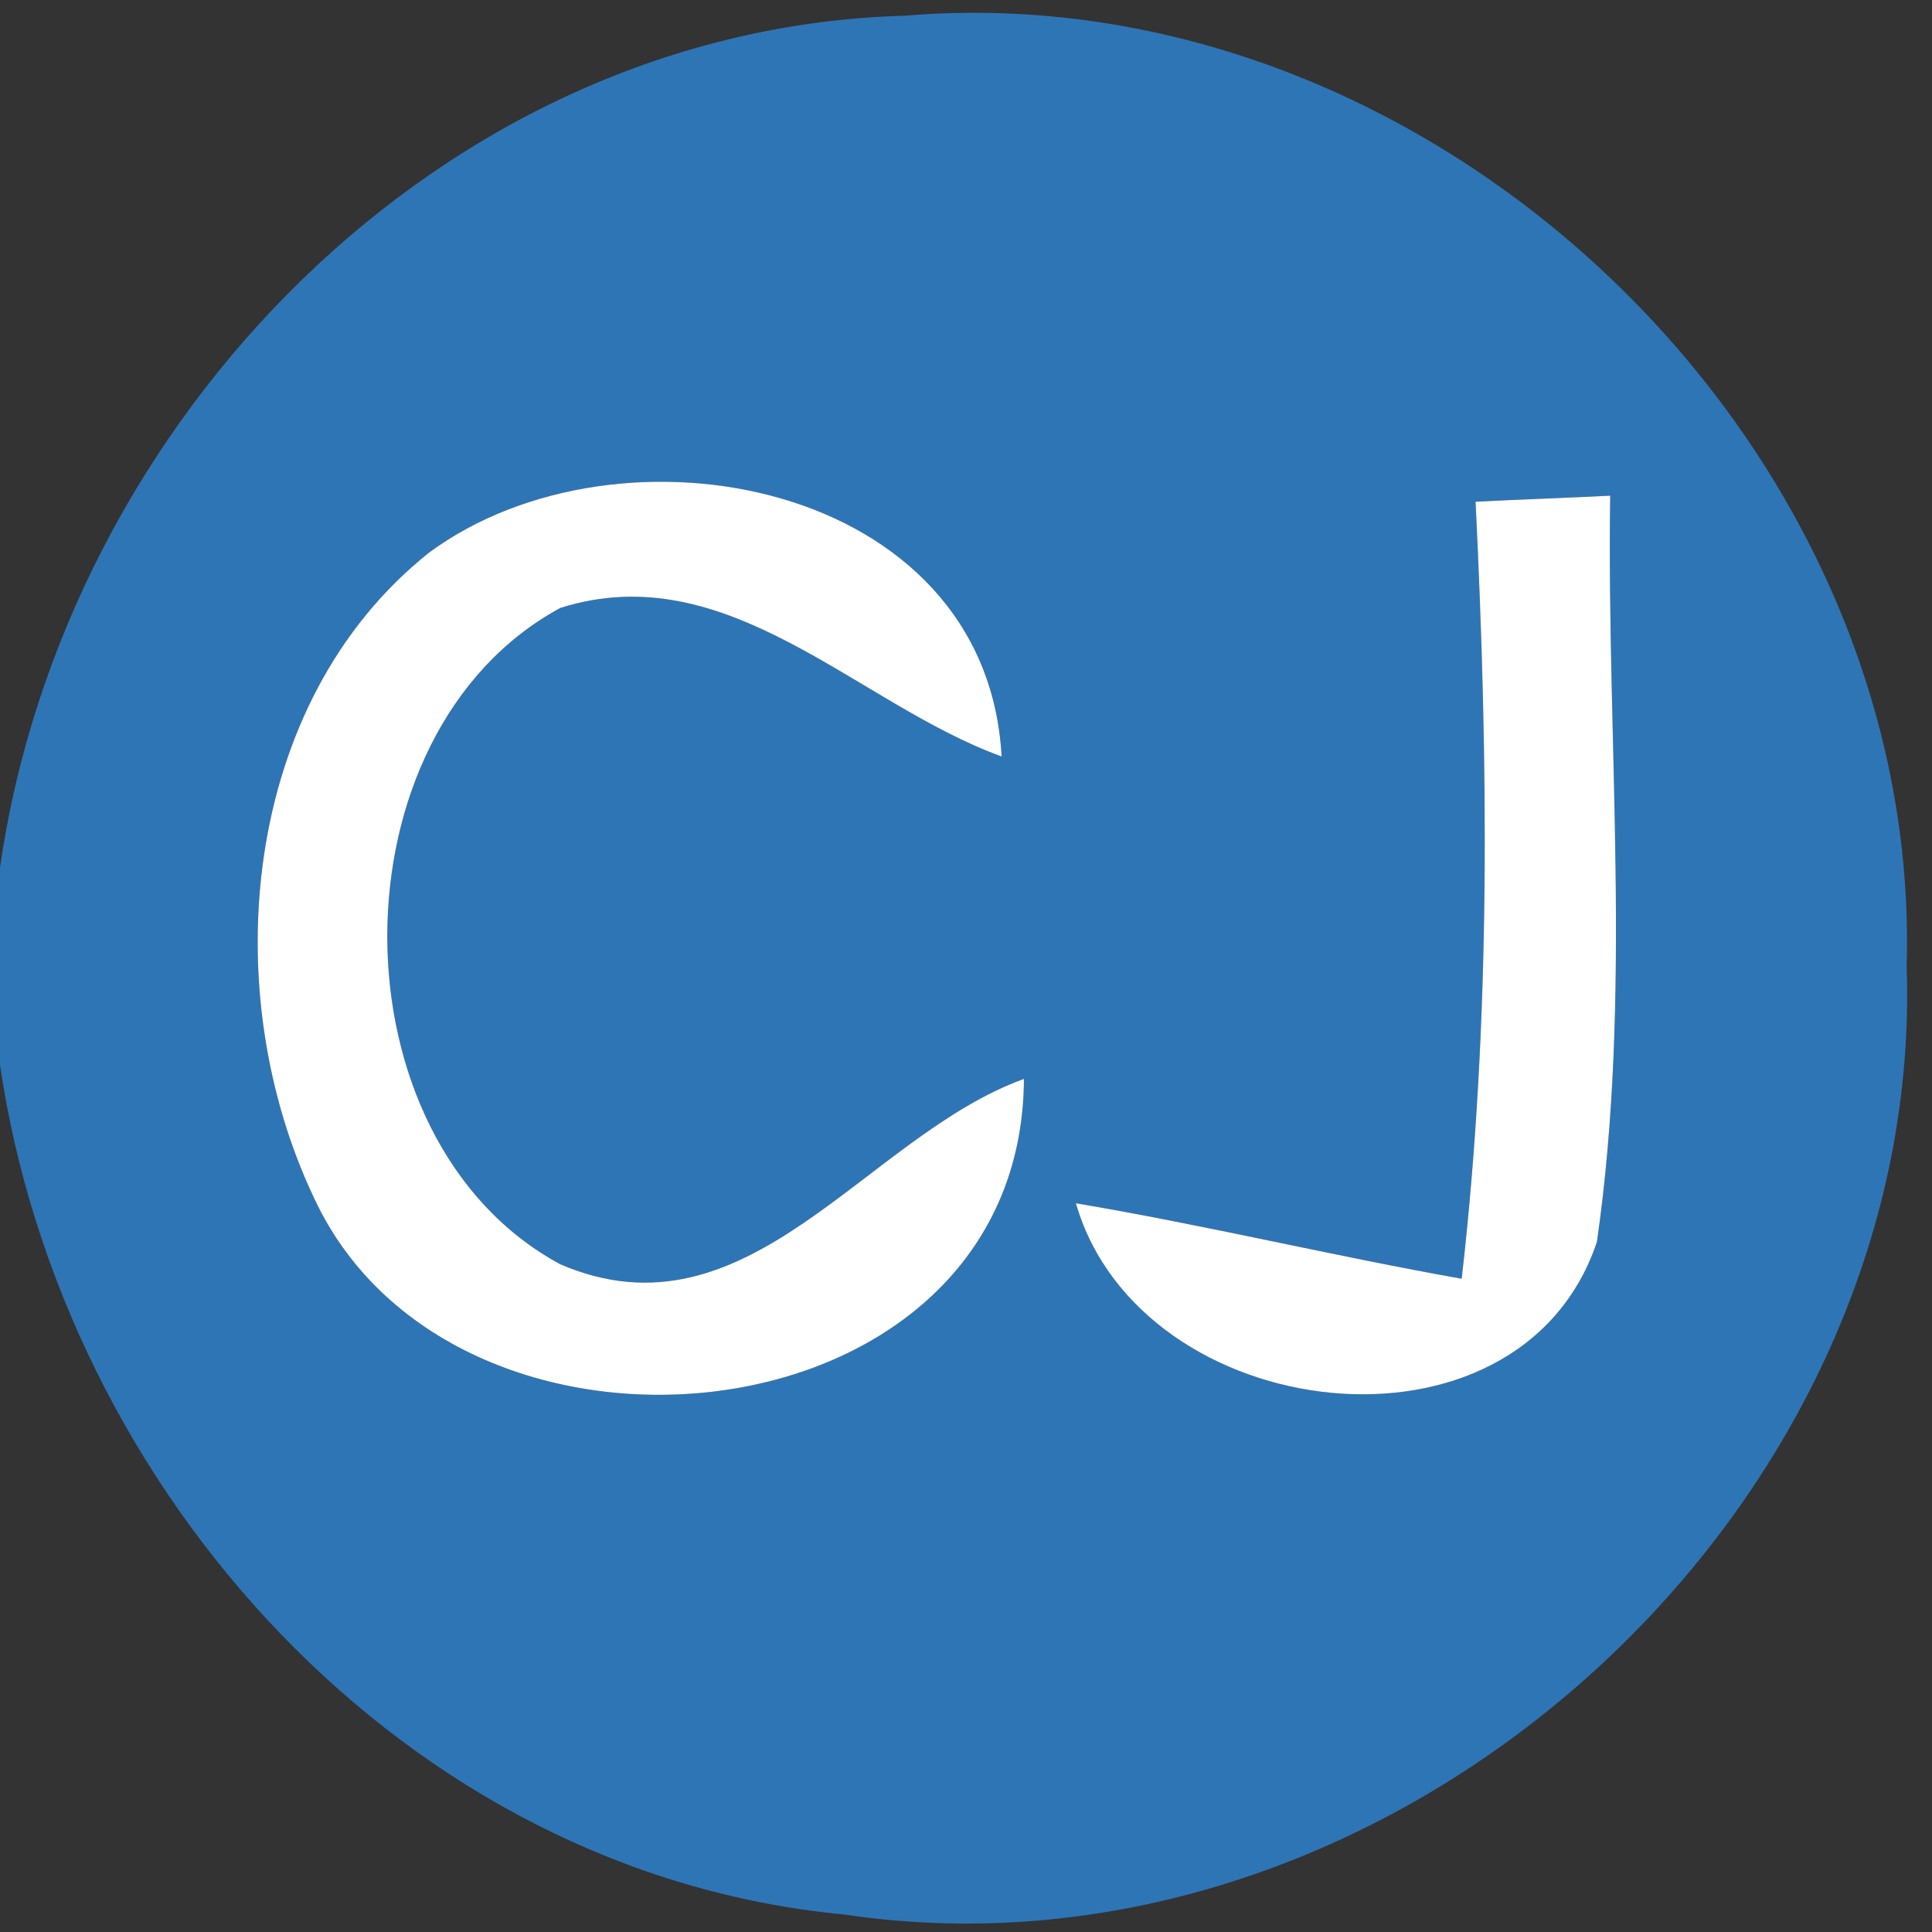 <?xml version="1.0" encoding="UTF-8" ?>
<!DOCTYPE svg PUBLIC "-//W3C//DTD SVG 1.1//EN" "http://www.w3.org/Graphics/SVG/1.1/DTD/svg11.dtd">
<svg width="32pt" height="32pt" viewBox="0 0 32 32" version="1.1" xmlns="http://www.w3.org/2000/svg">
<rect x="0" y="0" width="32" height="32" fill="#333333" stroke="none"/>
<g id="#2e75b6ff">
<path fill="#2e75b6" opacity="1.00" d=" M 0.00 14.37 C 1.06 6.97 7.32 0.47 14.99 0.26 C 23.70 -0.47 31.84 7.27 31.58 16.00 C 31.90 25.12 23.02 33.06 13.98 31.71 C 6.70 31.02 1.04 24.70 0.00 17.64 L 0.00 14.37 M 7.11 9.15 C 3.99 11.63 3.57 16.43 5.21 19.86 C 7.56 24.88 16.93 23.96 16.96 17.87 C 14.33 18.82 12.39 22.28 9.28 20.94 C 5.46 18.88 5.46 12.14 9.28 10.07 C 12.05 9.19 14.19 11.66 16.59 12.53 C 16.34 7.96 10.26 6.83 7.11 9.15 M 24.44 8.31 C 24.65 12.60 24.70 16.91 24.21 21.18 C 22.07 20.80 19.96 20.29 17.82 19.93 C 18.89 23.63 25.17 24.39 26.45 20.57 C 27.04 16.48 26.61 12.33 26.67 8.21 C 26.11 8.24 24.99 8.28 24.44 8.31 Z" />
</g>
<g id="#ffffffff">
<path fill="#ffffff" opacity="1.00" d=" M 7.11 9.15 C 10.26 6.83 16.34 7.96 16.59 12.53 C 14.19 11.66 12.05 9.19 9.28 10.07 C 5.46 12.14 5.46 18.88 9.28 20.94 C 12.39 22.28 14.33 18.82 16.96 17.87 C 16.93 23.96 7.56 24.88 5.21 19.86 C 3.57 16.43 3.99 11.63 7.11 9.15 Z" />
<path fill="#ffffff" opacity="1.00" d=" M 24.44 8.31 C 24.99 8.28 26.11 8.24 26.67 8.21 C 26.61 12.33 27.04 16.48 26.45 20.57 C 25.17 24.39 18.89 23.63 17.82 19.93 C 19.96 20.29 22.07 20.80 24.21 21.18 C 24.70 16.91 24.65 12.60 24.44 8.31 Z" />
</g>
</svg>
